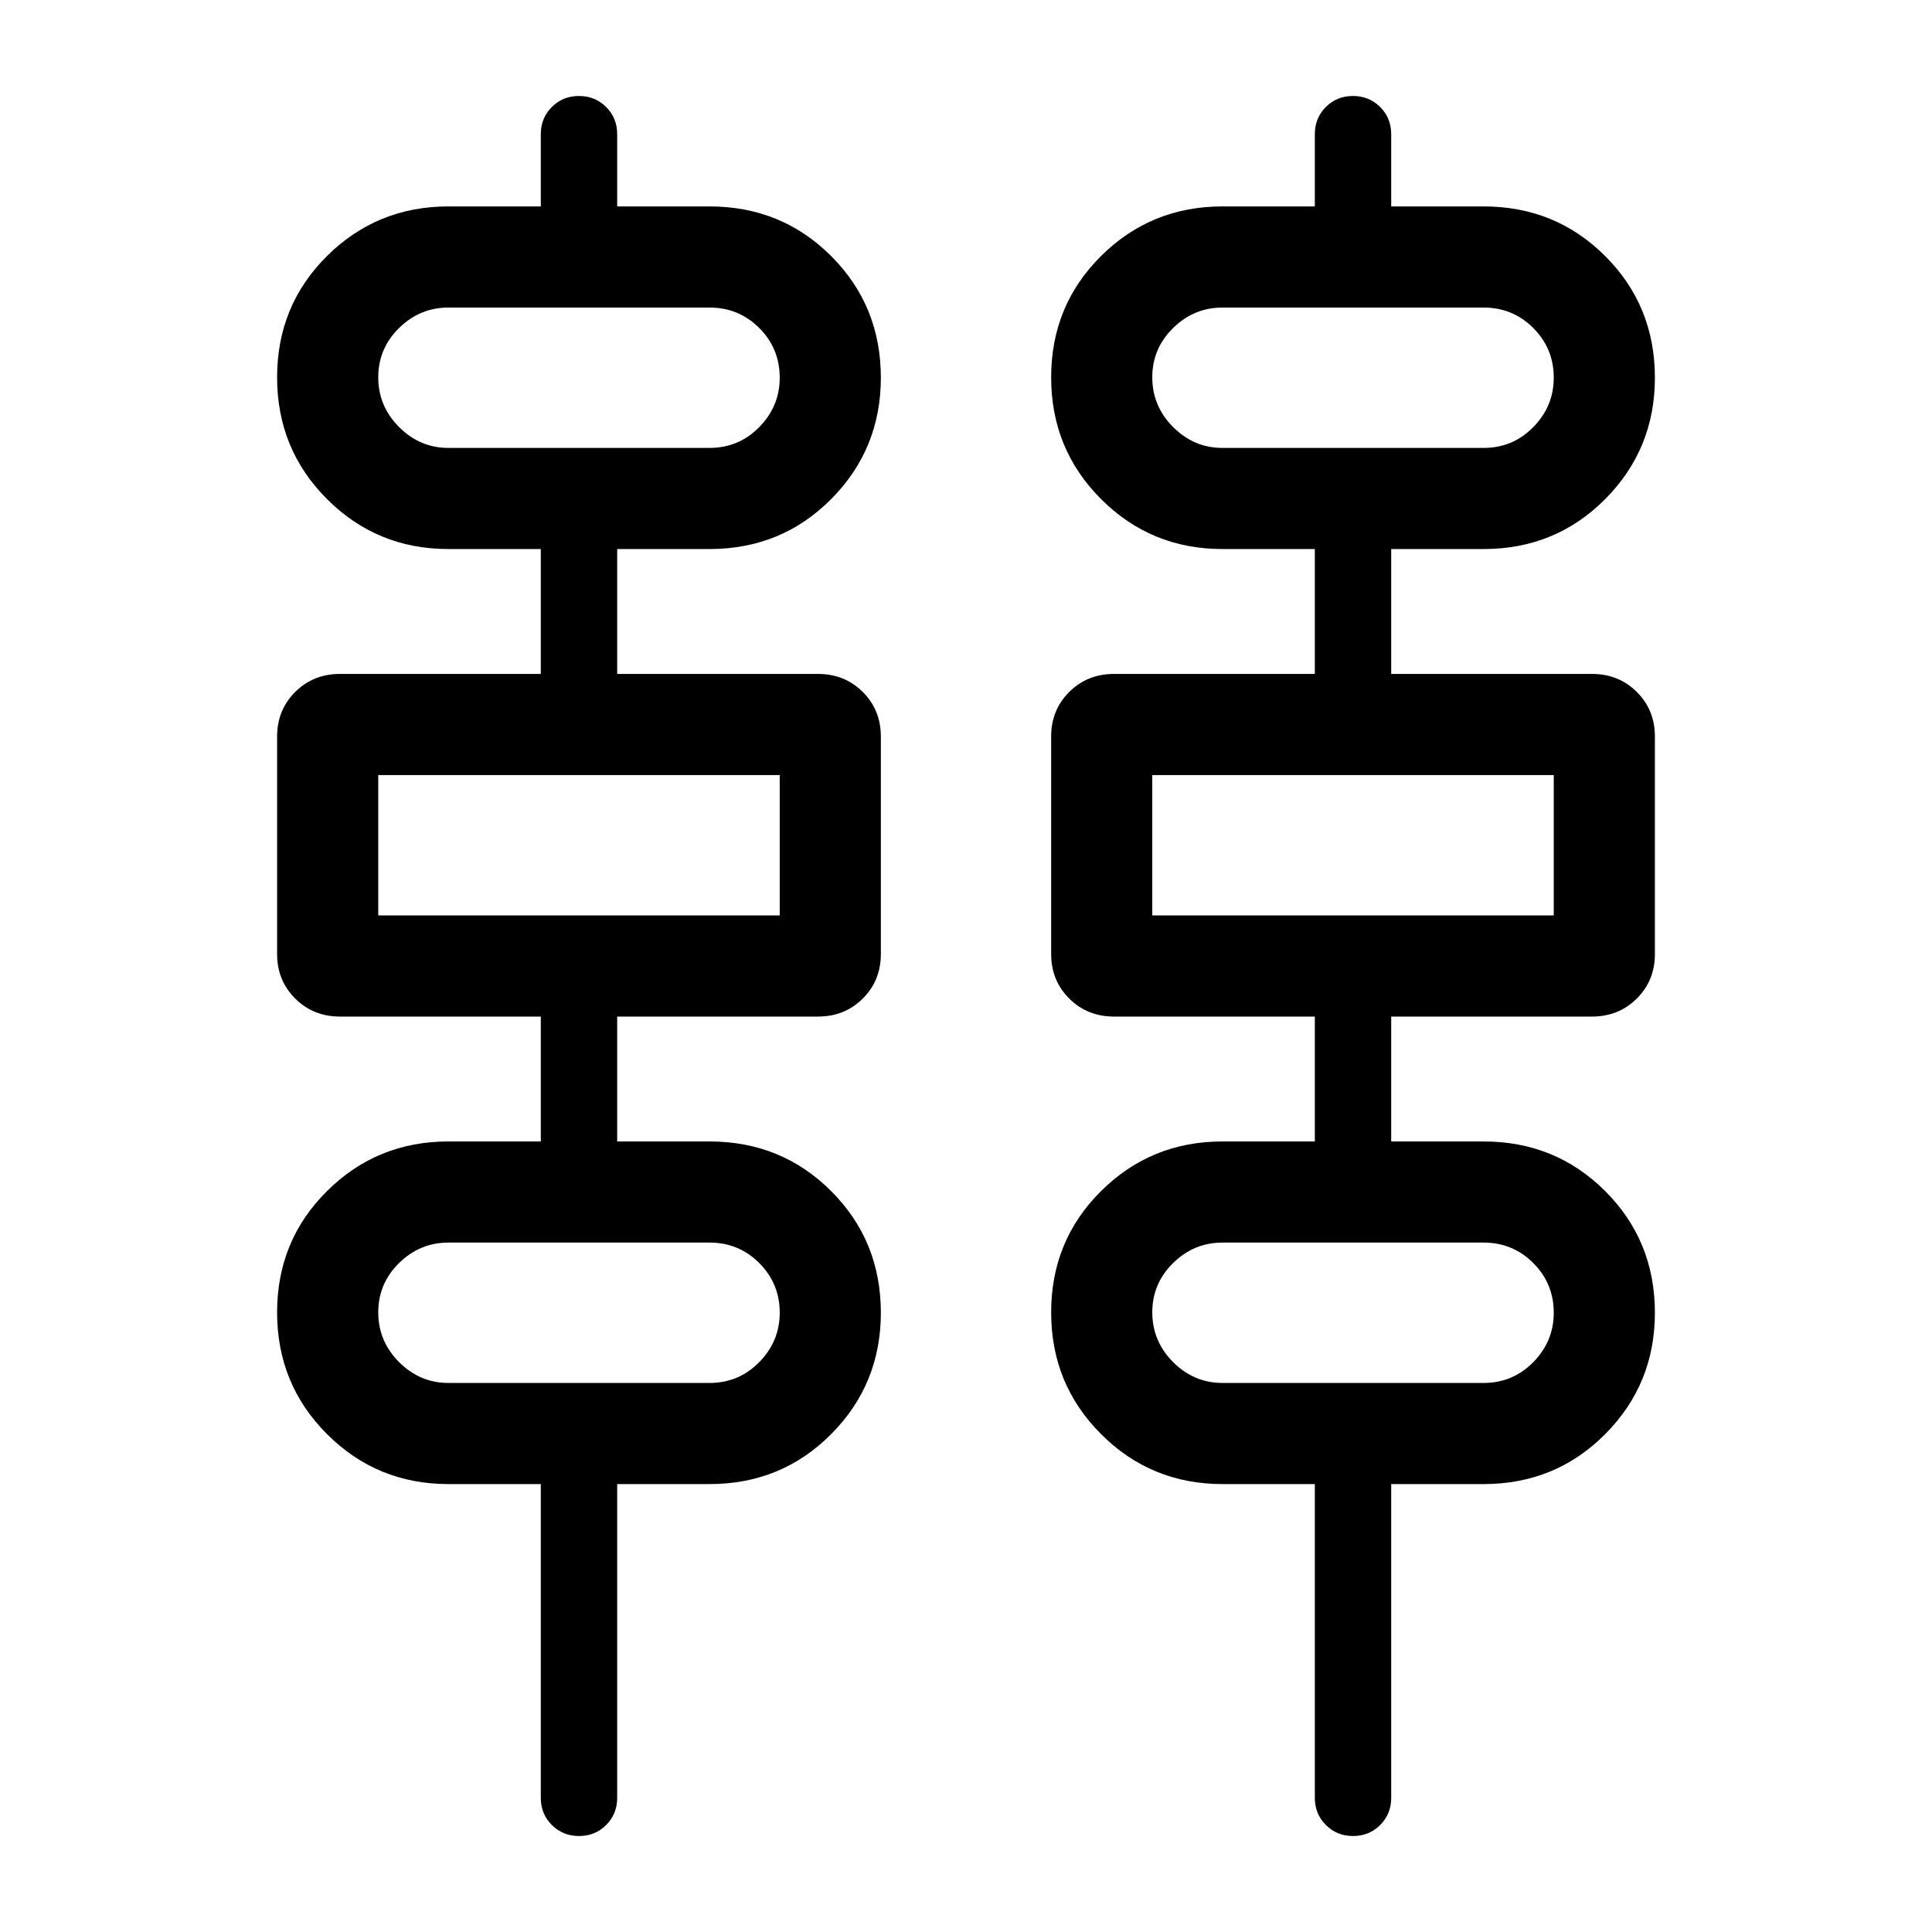 <svg xmlns="http://www.w3.org/2000/svg" height="40" viewBox="0 -960 960 960" width="40"><path d="M287.71-47.69q-8.02 0-13.5-5.48-5.49-5.47-5.49-13.5v-155.9h-45.9q-35.49 0-60.31-24.81t-24.82-60.5q0-35.68 24.82-60.31 24.82-24.63 60.31-24.63h45.9v-62.05h-99.74q-13.3 0-22.29-8.95-9-8.95-9-22.18v-108.01q0-13.23 9-22.17 8.99-8.95 22.29-8.95h99.74v-62.05h-45.9q-35.49 0-60.31-24.81t-24.82-60.5q0-35.69 24.82-60.32 24.82-24.62 60.31-24.62h45.9v-35.9q0-8.03 5.47-13.5 5.47-5.48 13.48-5.48 8.02 0 13.51 5.48 5.49 5.47 5.49 13.5v35.9h45.89q35.76 0 60.45 24.68 24.68 24.68 24.68 60.42 0 35.48-24.68 60.32-24.69 24.83-60.45 24.83h-45.89v62.05h99.74q13.3 0 22.29 8.95 8.99 8.95 8.99 22.18v108.01q0 13.23-8.99 22.17-8.99 8.95-22.29 8.95h-99.74v62.05h45.89q35.76 0 60.45 24.68 24.68 24.68 24.68 60.43 0 35.48-24.68 60.31-24.69 24.83-60.45 24.83h-45.89v155.9q0 8.03-5.47 13.5-5.47 5.48-13.49 5.48Zm384.62 0q-8.02 0-13.51-5.48-5.49-5.47-5.49-13.5v-155.9h-45.89q-35.5 0-60.31-24.81-24.82-24.81-24.82-60.5 0-35.68 24.82-60.31 24.81-24.63 60.31-24.63h45.89v-62.05h-99.74q-13.3 0-22.29-8.95-8.99-8.95-8.99-22.18v-108.01q0-13.23 8.99-22.17 8.99-8.95 22.29-8.95h99.74v-62.05h-45.89q-35.5 0-60.31-24.81-24.82-24.81-24.82-60.5t24.82-60.32q24.81-24.62 60.31-24.62h45.89v-35.9q0-8.03 5.47-13.5 5.47-5.48 13.49-5.48t13.5 5.48q5.49 5.47 5.49 13.5v35.9h45.9q35.75 0 60.44 24.68 24.69 24.68 24.69 60.42 0 35.48-24.69 60.32-24.69 24.83-60.44 24.83h-45.9v62.05h99.74q13.3 0 22.29 8.95 9 8.95 9 22.18v108.01q0 13.23-9 22.17-8.99 8.95-22.29 8.95h-99.74v62.05h45.9q35.75 0 60.44 24.68 24.69 24.68 24.69 60.43 0 35.48-24.69 60.31-24.69 24.83-60.44 24.83h-45.9v155.9q0 8.03-5.47 13.5-5.47 5.48-13.48 5.48ZM222.82-737.43h129.74q14.54 0 24.71-10.35 10.17-10.35 10.17-24.53 0-14.54-10.17-24.7-10.17-10.17-24.71-10.17H222.82q-14.18 0-24.53 10.17-10.34 10.16-10.34 24.5 0 14.33 10.34 24.7 10.35 10.38 24.53 10.38Zm384.62 0h129.74q14.54 0 24.7-10.35 10.17-10.35 10.17-24.53 0-14.54-10.17-24.7-10.16-10.17-24.7-10.17H607.44q-14.18 0-24.53 10.17-10.35 10.16-10.35 24.5 0 14.33 10.35 24.7 10.35 10.38 24.53 10.38Zm-419.49 232.3h199.49v-69.74H187.95v69.74Zm384.61 0h199.49v-69.74H572.56v69.74ZM222.82-272.82h129.74q14.54 0 24.71-10.35 10.17-10.34 10.17-24.52 0-14.54-10.17-24.71-10.17-10.17-24.71-10.17H222.82q-14.18 0-24.53 10.17-10.34 10.17-10.34 24.5 0 14.34 10.34 24.71 10.35 10.37 24.53 10.37Zm384.62 0h129.74q14.54 0 24.7-10.35 10.17-10.34 10.17-24.52 0-14.54-10.17-24.71-10.16-10.17-24.7-10.17H607.44q-14.18 0-24.53 10.17-10.35 10.17-10.35 24.5 0 14.34 10.35 24.71 10.35 10.37 24.53 10.37ZM187.95-737.43v-69.75 69.75Zm384.61 0v-69.75 69.75Zm-384.61 232.3v-69.74 69.74Zm384.61 0v-69.74 69.74ZM187.95-272.82v-69.75 69.75Zm384.61 0v-69.75 69.75Z"/></svg>